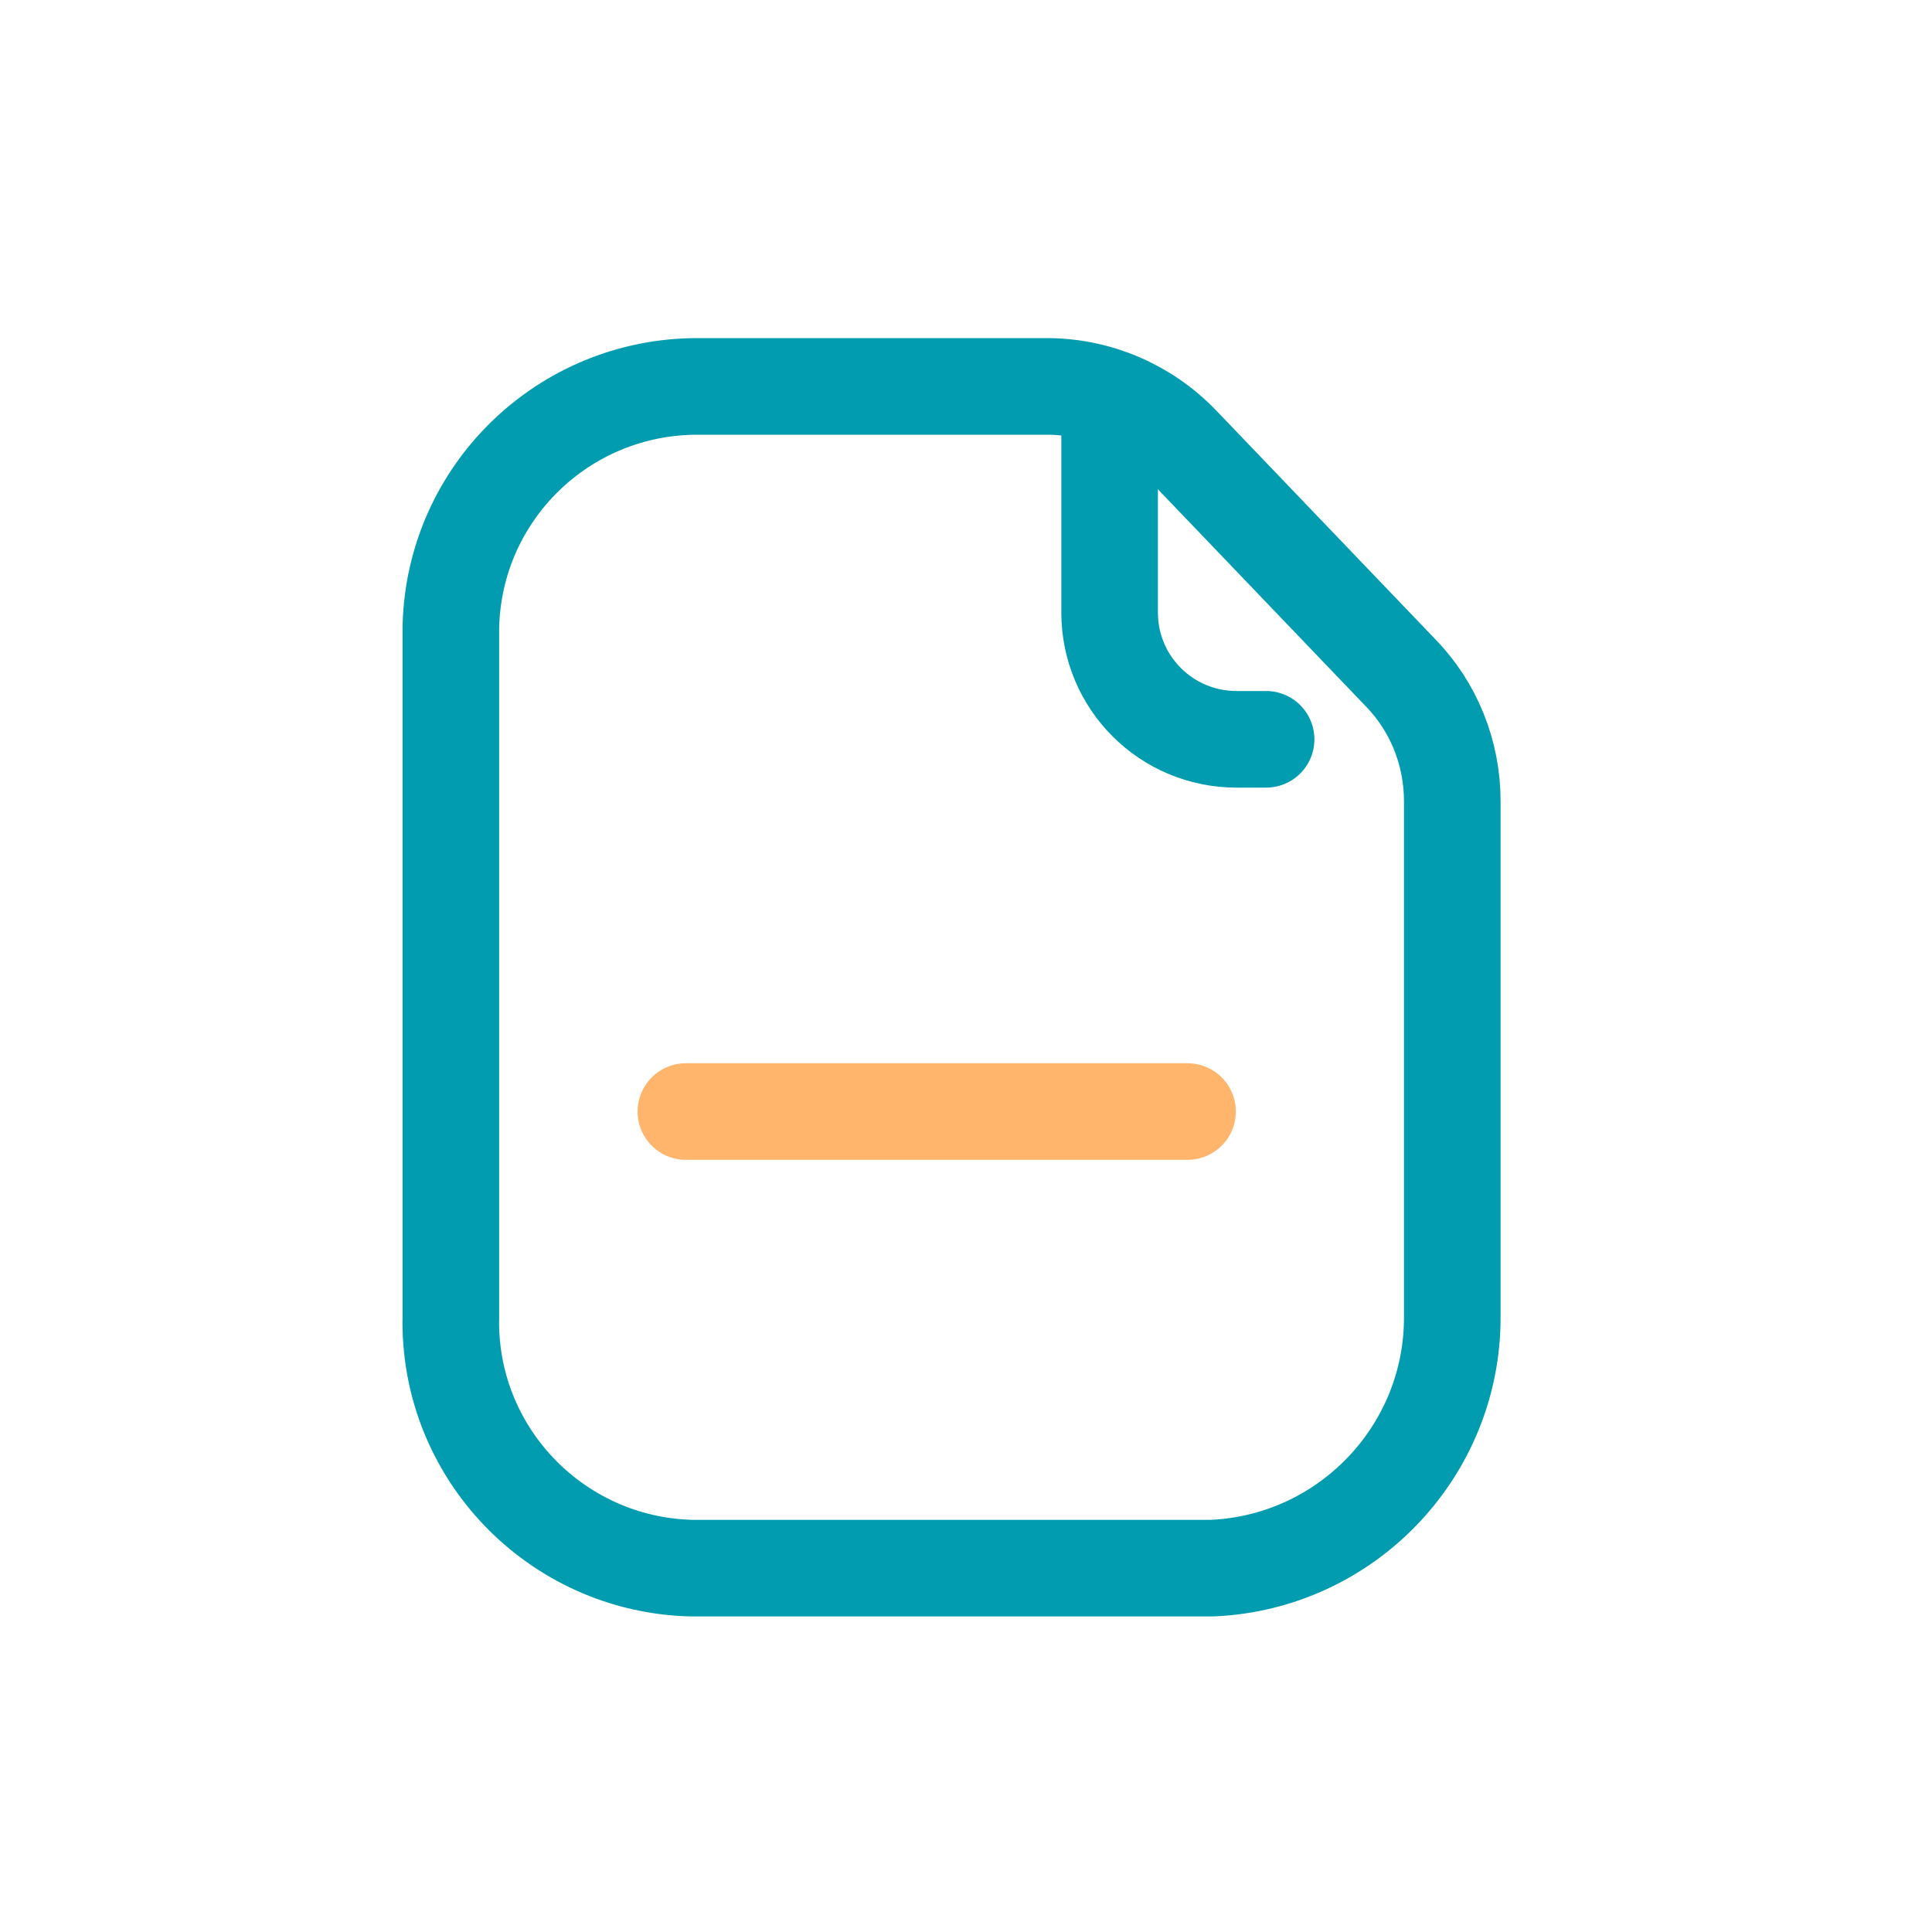 <svg width="30" height="30" viewBox="0 0 30 30" fill="none" xmlns="http://www.w3.org/2000/svg">
<path d="M18.341 6.89C17.791 6.32 17.041 6 16.251 6H10.831C8.751 6 7.051 7.65 7.001 9.73V20.44C6.951 22.55 8.631 24.3 10.741 24.35C10.771 24.35 10.801 24.35 10.831 24.35H18.821C20.911 24.26 22.561 22.53 22.551 20.44V12.44C22.551 11.69 22.261 10.97 21.741 10.44L18.341 6.89Z" stroke="#019CB0" stroke-width="1.5" stroke-linecap="round" stroke-linejoin="round"/>
<path d="M17.23 6.18V9.51C17.23 10.6 18.11 11.48 19.201 11.48H19.66" stroke="#019CB0" stroke-width="1.5" stroke-linecap="round" stroke-linejoin="round"/>
<path d="M18.44 17.26H10.65H14.77" stroke="#FFB66C" stroke-width="1.5" stroke-linecap="round" stroke-linejoin="round"/>
</svg>
